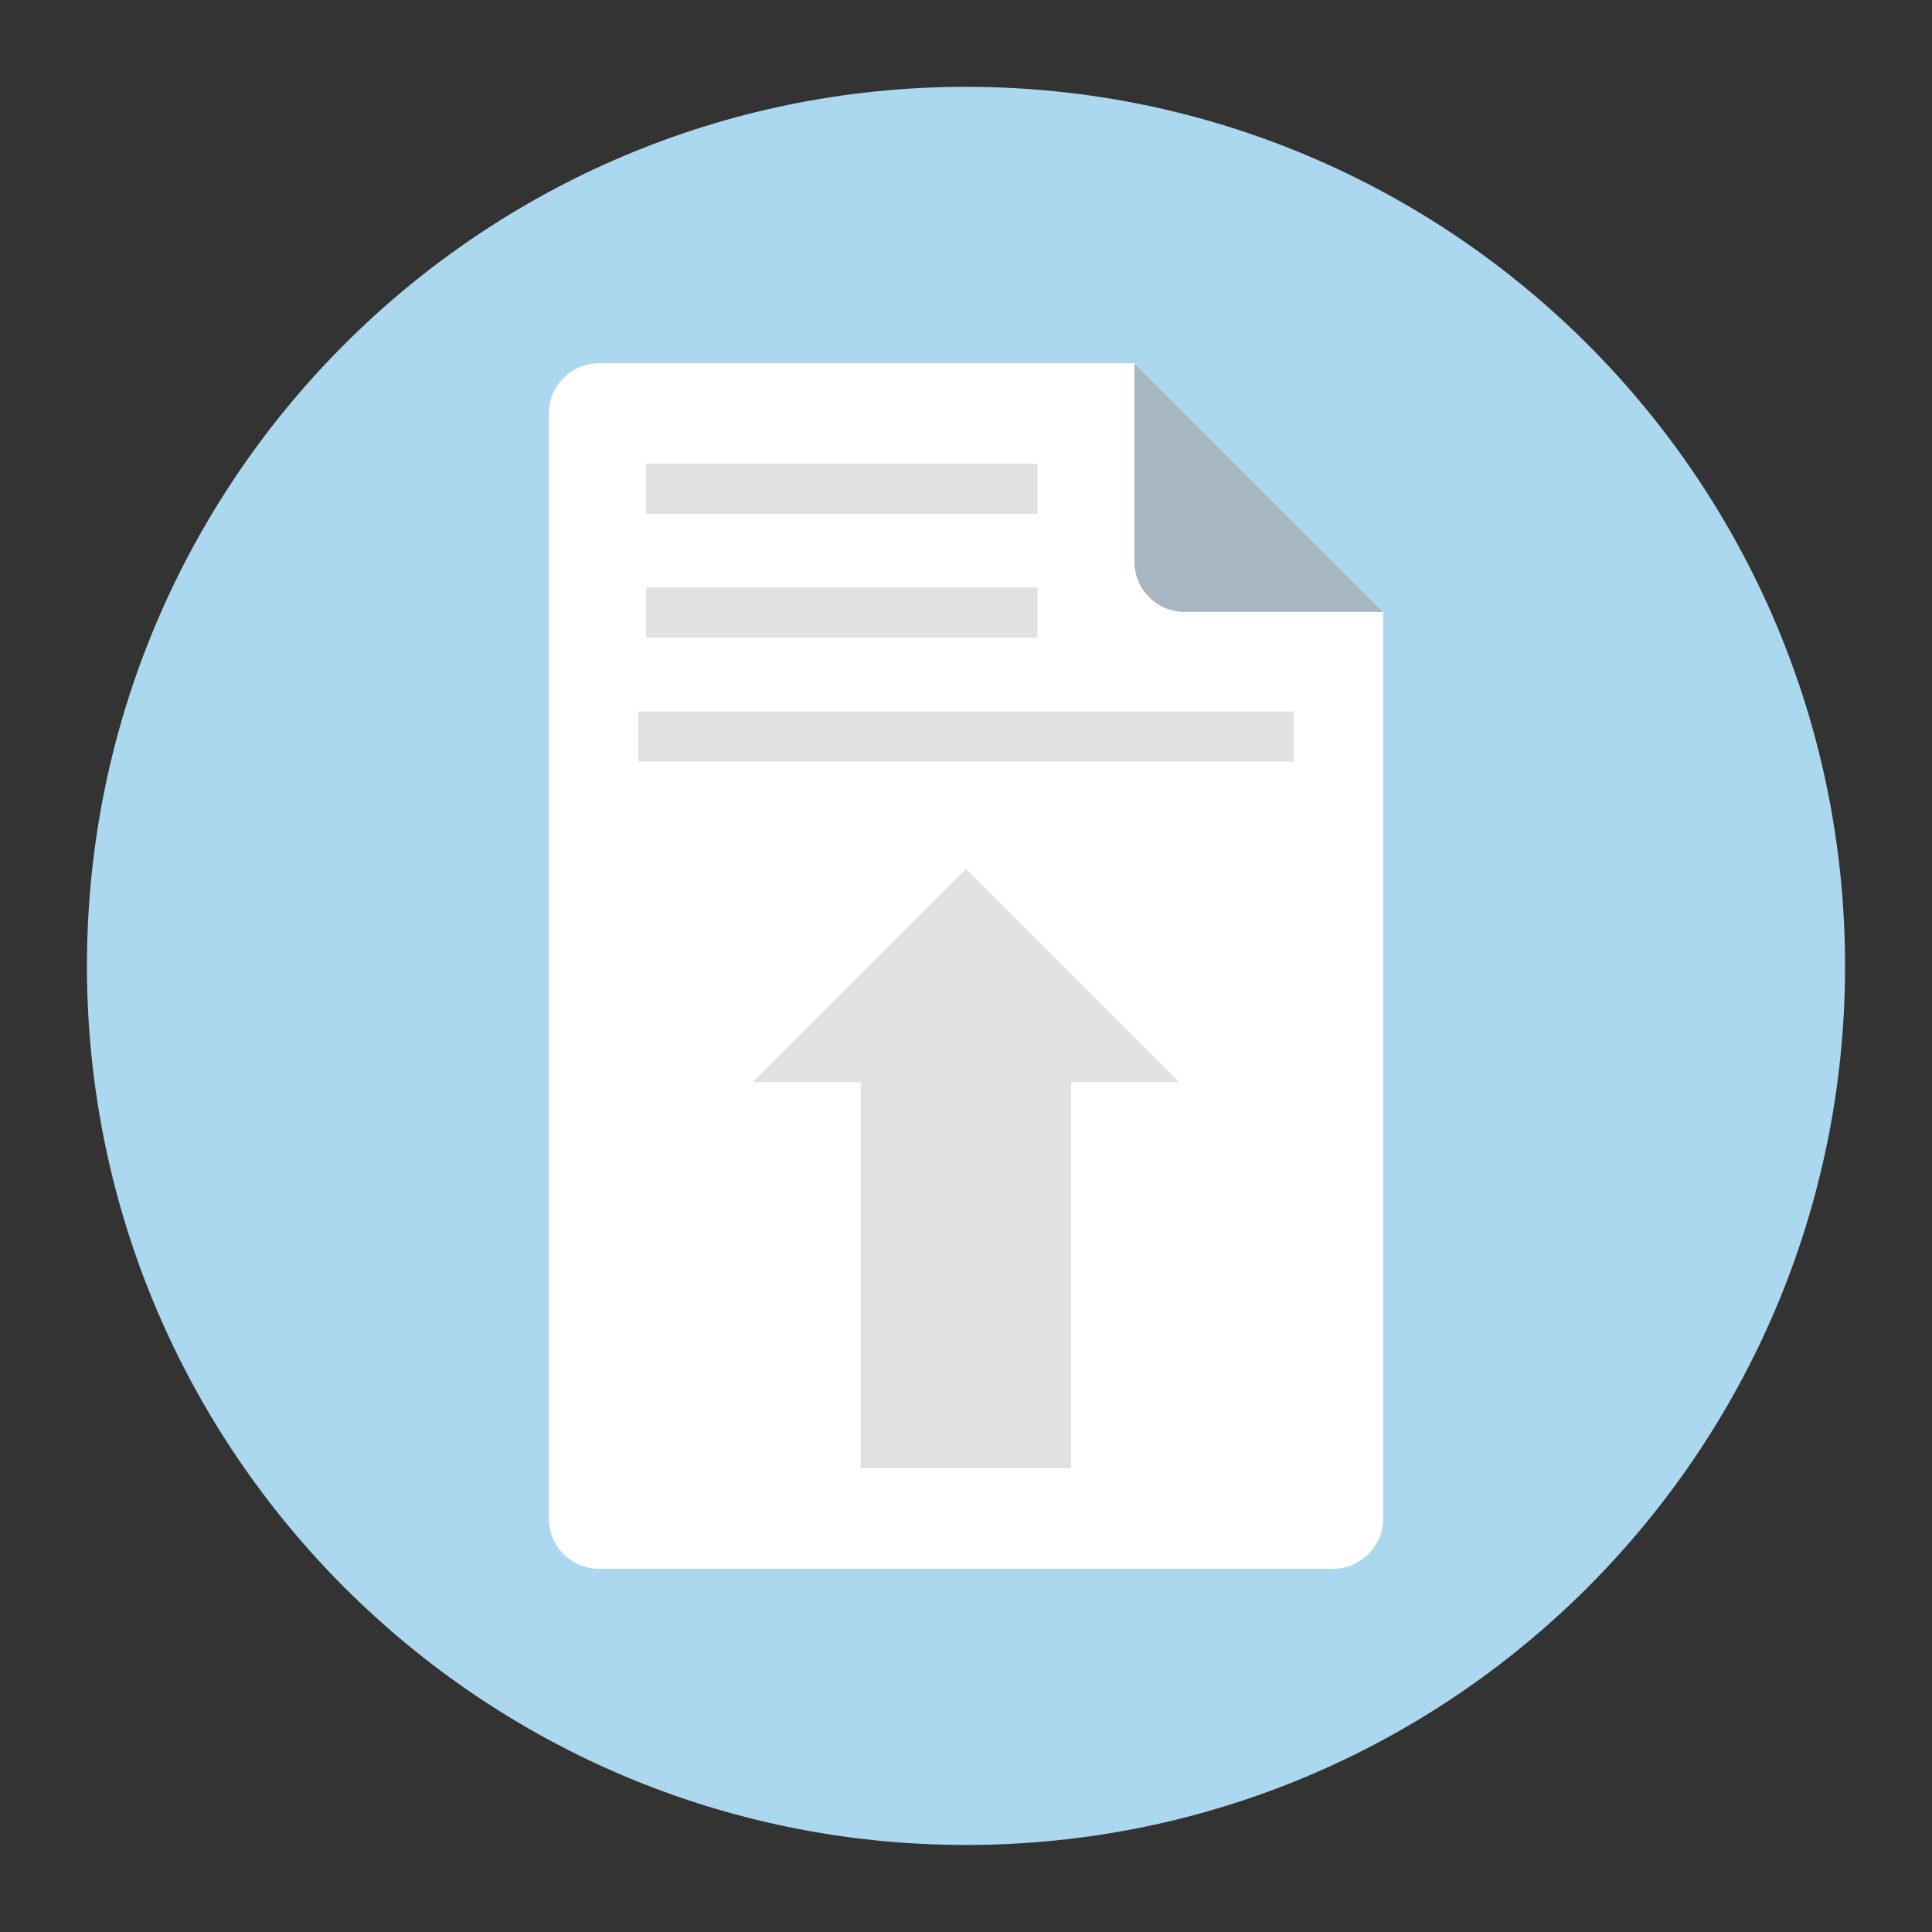 <svg width="77" height="77" viewBox="0 0 77 77" fill="none" xmlns="http://www.w3.org/2000/svg">
<rect x="0" y="0" width="77" height="77" fill="#333333" stroke="none"/>
<path d="M73.535 38.496C73.535 57.844 57.848 73.531 38.5 73.531C19.152 73.531 3.465 57.844 3.465 38.496C3.465 19.148 19.152 3.461 38.5 3.461C57.848 3.461 73.535 19.148 73.535 38.496Z" fill="#ABD7EF"/>
<path d="M55.125 24.389V60.523C55.125 61.629 54.229 62.525 53.123 62.525H23.877C22.771 62.525 21.875 61.629 21.875 60.523V16.479C21.875 15.373 22.771 14.477 23.877 14.477H45.213L55.125 24.389Z" fill="white"/>
<path d="M41.348 23.414H25.752V25.416H41.348V23.414Z" fill="#E1E1E1"/>
<path d="M41.348 18.477H25.752V20.479H41.348V18.477Z" fill="#E1E1E1"/>
<path d="M51.562 28.352H25.438V30.354H51.562V28.352Z" fill="#E1E1E1"/>
<path d="M55.125 24.389H47.215C46.109 24.389 45.213 23.493 45.213 22.387V14.477L55.125 24.389Z" fill="#A8B6C2"/>
<path d="M46.998 43.131H42.686V58.517H34.307V43.131H30.002L38.5 34.633L46.998 43.131Z" fill="#E1E1E1"/>
</svg>

